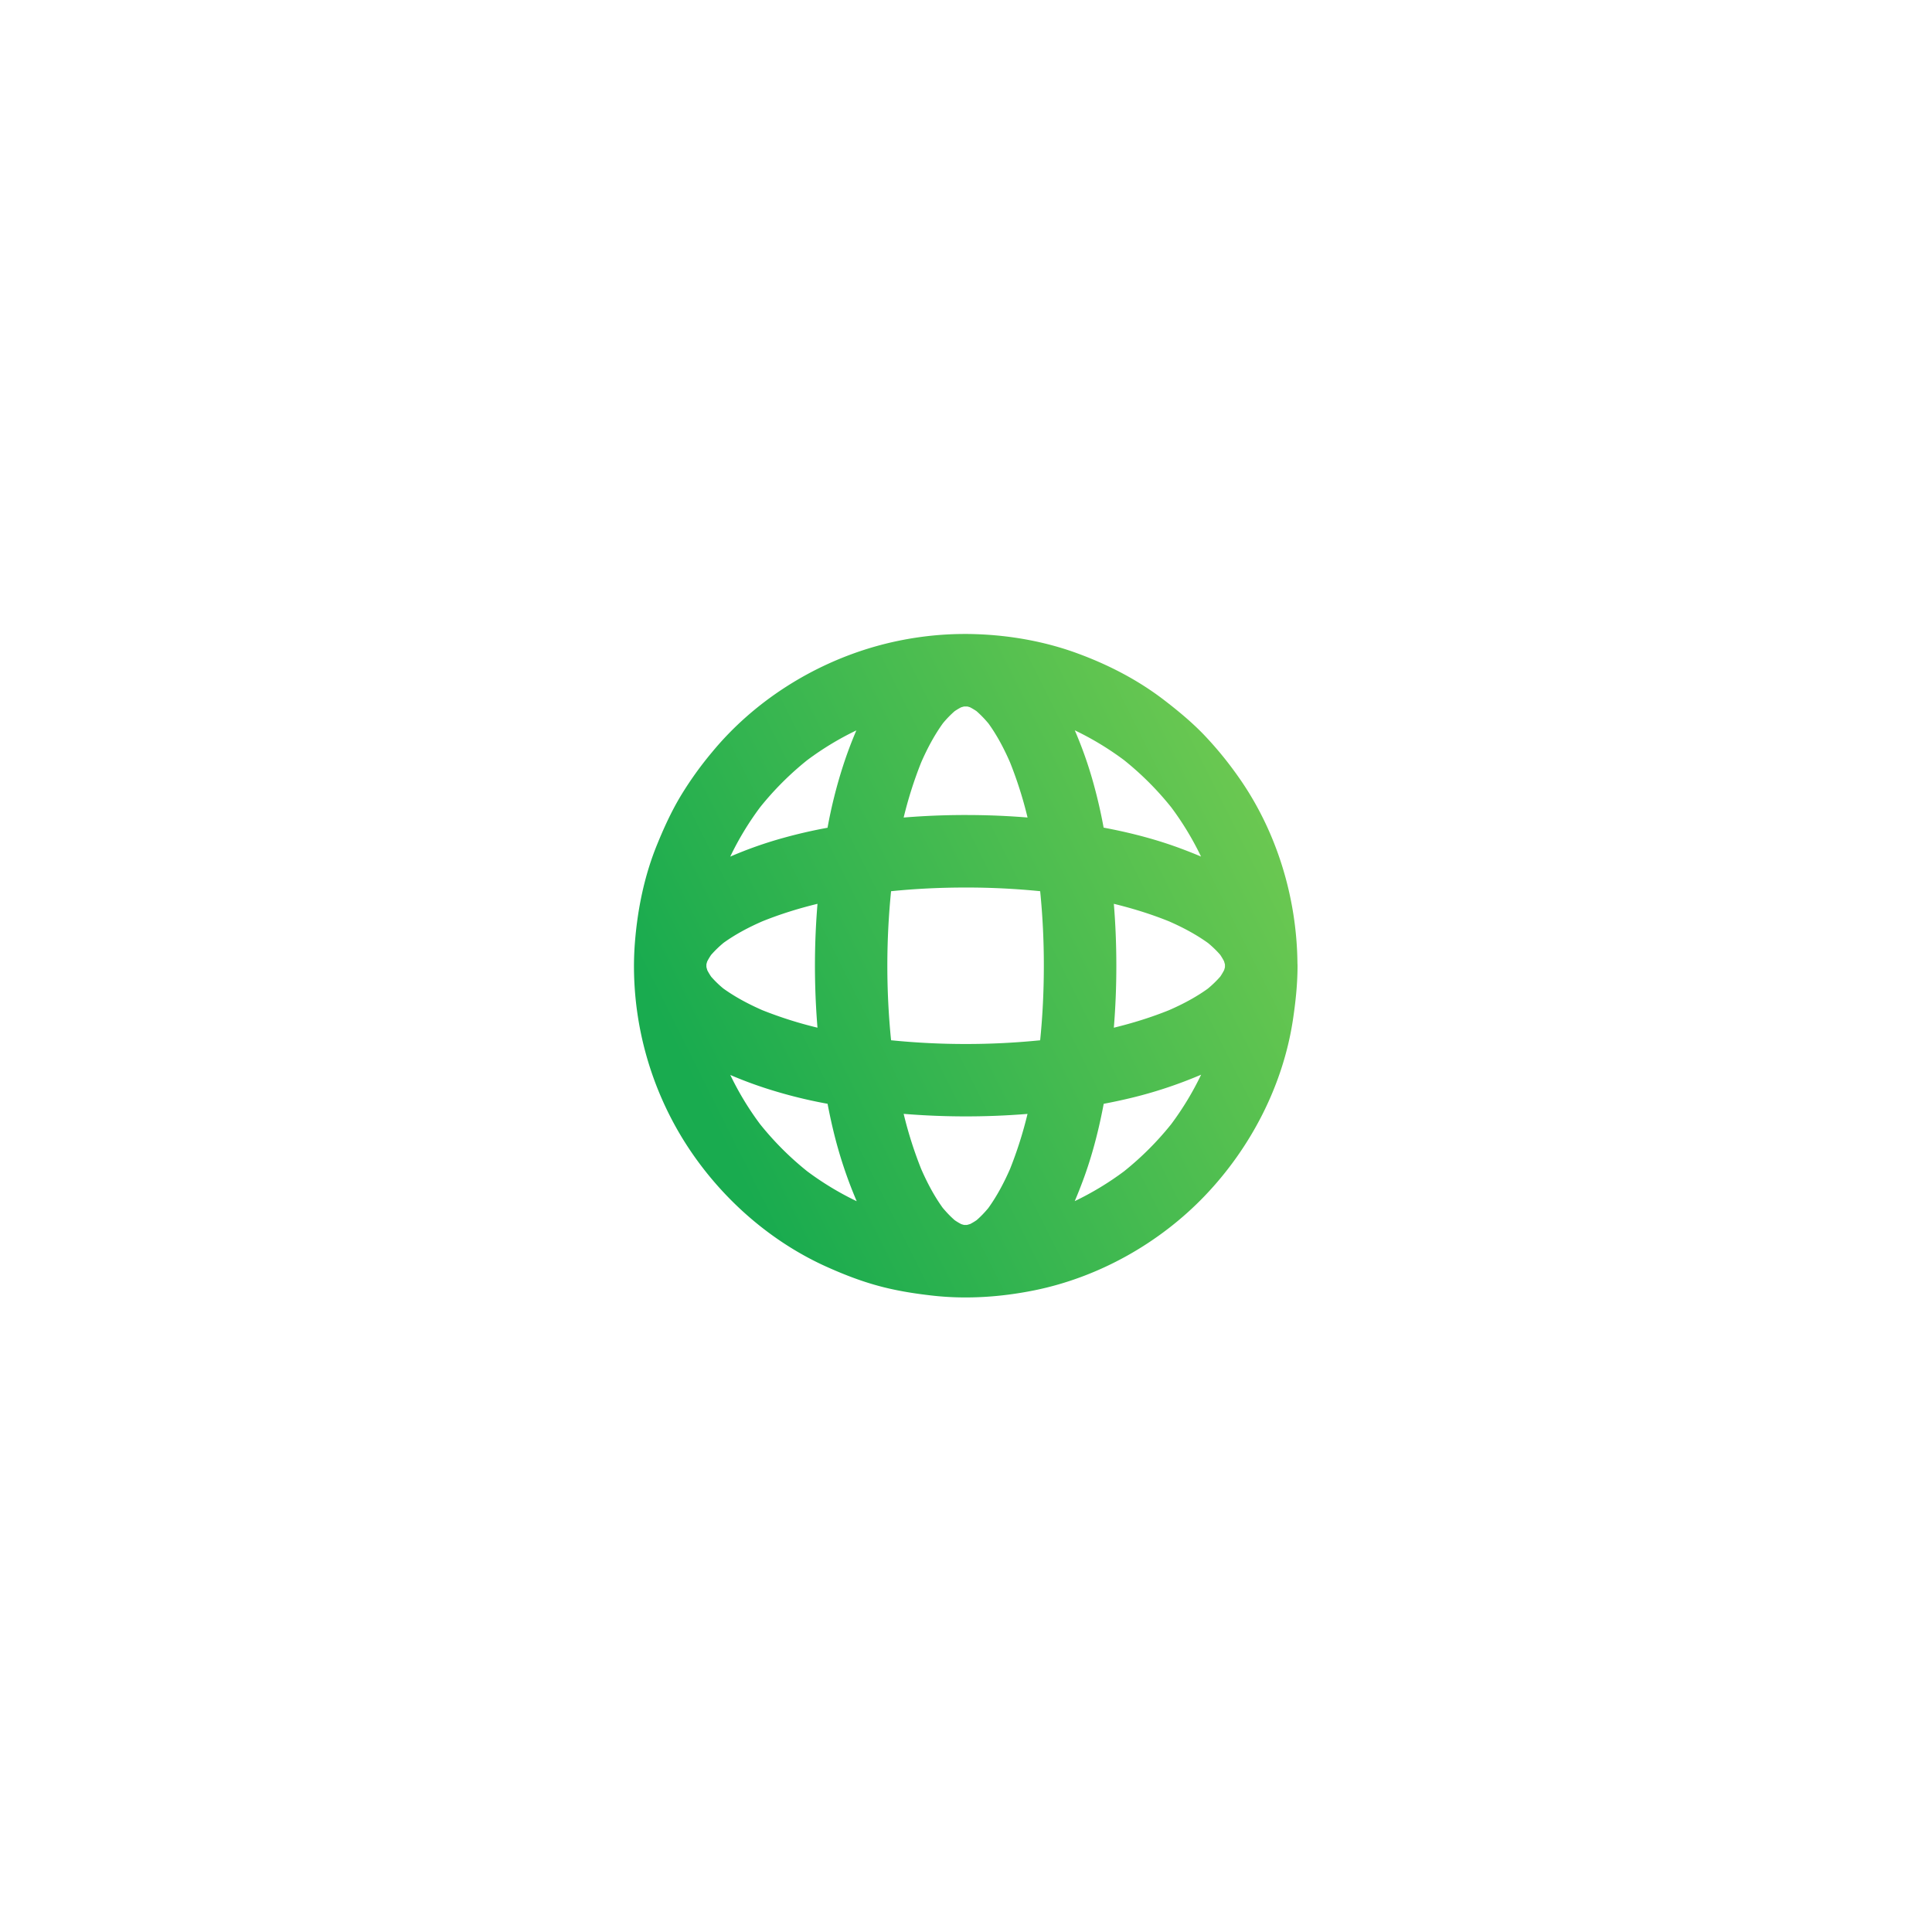 <svg  viewBox="0 0 128 128" fill="none" xmlns="http://www.w3.org/2000/svg"><path fill-rule="evenodd" clip-rule="evenodd" d="M42.003 64.222a21.949 21.949 0 0 0 3.156 11.107c2.238 3.694 5.61 6.788 9.554 8.575 1.095.494 2.215.936 3.377 1.258 1.186.332 2.397.528 3.622.668 2.267.264 4.573.11 6.811-.341 4.275-.865 8.305-3.132 11.312-6.278 3.022-3.161 5.15-7.258 5.817-11.596.183-1.206.313-2.411.313-3.631a2.14 2.14 0 0 0-.006-.156c-.04-4.394-1.393-8.82-3.948-12.41a24.014 24.014 0 0 0-2.267-2.758c-.817-.845-1.715-1.585-2.647-2.3-1.734-1.326-3.674-2.325-5.72-3.075-2.119-.778-4.396-1.186-6.653-1.268a20.663 20.663 0 0 0-.977-.014c-1.939.016-3.899.3-5.753.826-4.18 1.186-8.056 3.65-10.822 7.008a23.33 23.33 0 0 0-2.08 2.906c-.61 1.019-1.1 2.09-1.547 3.185-.85 2.07-1.302 4.28-1.48 6.509a20.523 20.523 0 0 0-.062 1.785zm26.074 9.577a50.625 50.625 0 0 1-8.207-.003 26.643 26.643 0 0 0 1.165 3.664c.392.895.848 1.763 1.418 2.556.247.296.513.577.804.83.138.093.28.179.429.256.064.02.13.039.195.055h.172c.076-.019.151-.04.226-.064.146-.076.287-.161.422-.253.28-.243.536-.512.774-.798.578-.803 1.044-1.685 1.441-2.59a26.76 26.76 0 0 0 1.16-3.653zm-9.041-4.879a49.438 49.438 0 0 0 9.877.002c.166-1.641.244-3.292.244-4.943a49.01 49.01 0 0 0-.243-4.935 49.013 49.013 0 0 0-4.935-.243c-1.65 0-3.301.077-4.943.244a49.438 49.438 0 0 0 0 9.876zm-4.875-9.04c-.07.85-.118 1.7-.145 2.552a50.631 50.631 0 0 0 .144 5.654 26.764 26.764 0 0 1-3.655-1.16c-.904-.397-1.787-.863-2.59-1.441a6.883 6.883 0 0 1-.797-.774 4.363 4.363 0 0 1-.254-.423 3.64 3.64 0 0 1-.063-.225v-.173c.016-.065.034-.13.055-.195.077-.148.162-.29.255-.428a7.24 7.24 0 0 1 .83-.804c.793-.57 1.661-1.027 2.557-1.419 1.188-.48 2.416-.86 3.663-1.164zm5.71-5.716a49.86 49.86 0 0 1 4.143-.167 50.107 50.107 0 0 1 4.064.165 26.627 26.627 0 0 0-1.165-3.664c-.391-.896-.847-1.764-1.418-2.557a7.23 7.23 0 0 0-.804-.83 4.374 4.374 0 0 0-.429-.255 3.156 3.156 0 0 0-.176-.05h-.21c-.07.017-.138.037-.206.058a4.377 4.377 0 0 0-.423.254 6.89 6.89 0 0 0-.774.798c-.578.802-1.044 1.685-1.44 2.59a26.773 26.773 0 0 0-1.163 3.658zm13.924 5.716c1.244.304 2.47.683 3.657 1.162.905.397 1.787.862 2.59 1.44.286.238.555.495.798.774.092.136.177.277.253.423.023.073.044.146.063.22v.182a3.1 3.1 0 0 1-.054.19 4.355 4.355 0 0 1-.255.43 7.239 7.239 0 0 1-.83.803c-.794.571-1.662 1.027-2.557 1.419-1.188.48-2.417.86-3.665 1.165a50.025 50.025 0 0 0 .165-4.073v-.036c0-1.368-.053-2.736-.165-4.099zm-.672 13.25l-.051.268c-.322 1.648-.75 3.281-1.34 4.857-.166.442-.34.885-.528 1.323a19.73 19.73 0 0 0 3.265-1.974 20.032 20.032 0 0 0 3.13-3.13 19.742 19.742 0 0 0 1.979-3.273c-1.531.652-3.1 1.174-4.72 1.559-.575.137-1.153.26-1.735.37zm6.45-16.38c-.436-.186-.878-.359-1.318-.524-1.576-.59-3.209-1.018-4.857-1.34a43.063 43.063 0 0 0-.28-.054 33.439 33.439 0 0 0-.666-2.905 26.993 26.993 0 0 0-1.245-3.542c1.148.55 2.24 1.211 3.262 1.973a20.033 20.033 0 0 1 3.13 3.13 19.732 19.732 0 0 1 1.974 3.263zm1.455 7.733l.126-.3-.126.3zm-3.476 2.402zM54.827 54.84a33.45 33.45 0 0 0-2.9.665 26.994 26.994 0 0 0-3.547 1.248 19.735 19.735 0 0 1 1.974-3.264 20.033 20.033 0 0 1 3.13-3.13 19.738 19.738 0 0 1 3.252-1.969 27.23 27.23 0 0 0-.894 2.389 31.822 31.822 0 0 0-1.015 4.06zm-4.421 6.242zm-2.022 10.137a19.736 19.736 0 0 0 1.97 3.255 20.035 20.035 0 0 0 3.13 3.13 19.74 19.74 0 0 0 3.275 1.98 29.318 29.318 0 0 1-1.56-4.725c-.138-.574-.26-1.15-.37-1.73a31.81 31.81 0 0 1-4.05-1.013 27.246 27.246 0 0 1-2.395-.897zm12.688 6.333zm5.804-27.146z" fill="url(#web_linear)"/><defs><linearGradient id="web_linear" x1="85.965" y1="42" x2="42.002" y2="63.984" gradientUnits="userSpaceOnUse"><stop stop-color="#79CD51"/><stop offset="1" stop-color="#19AB4F"/></linearGradient></defs></svg>